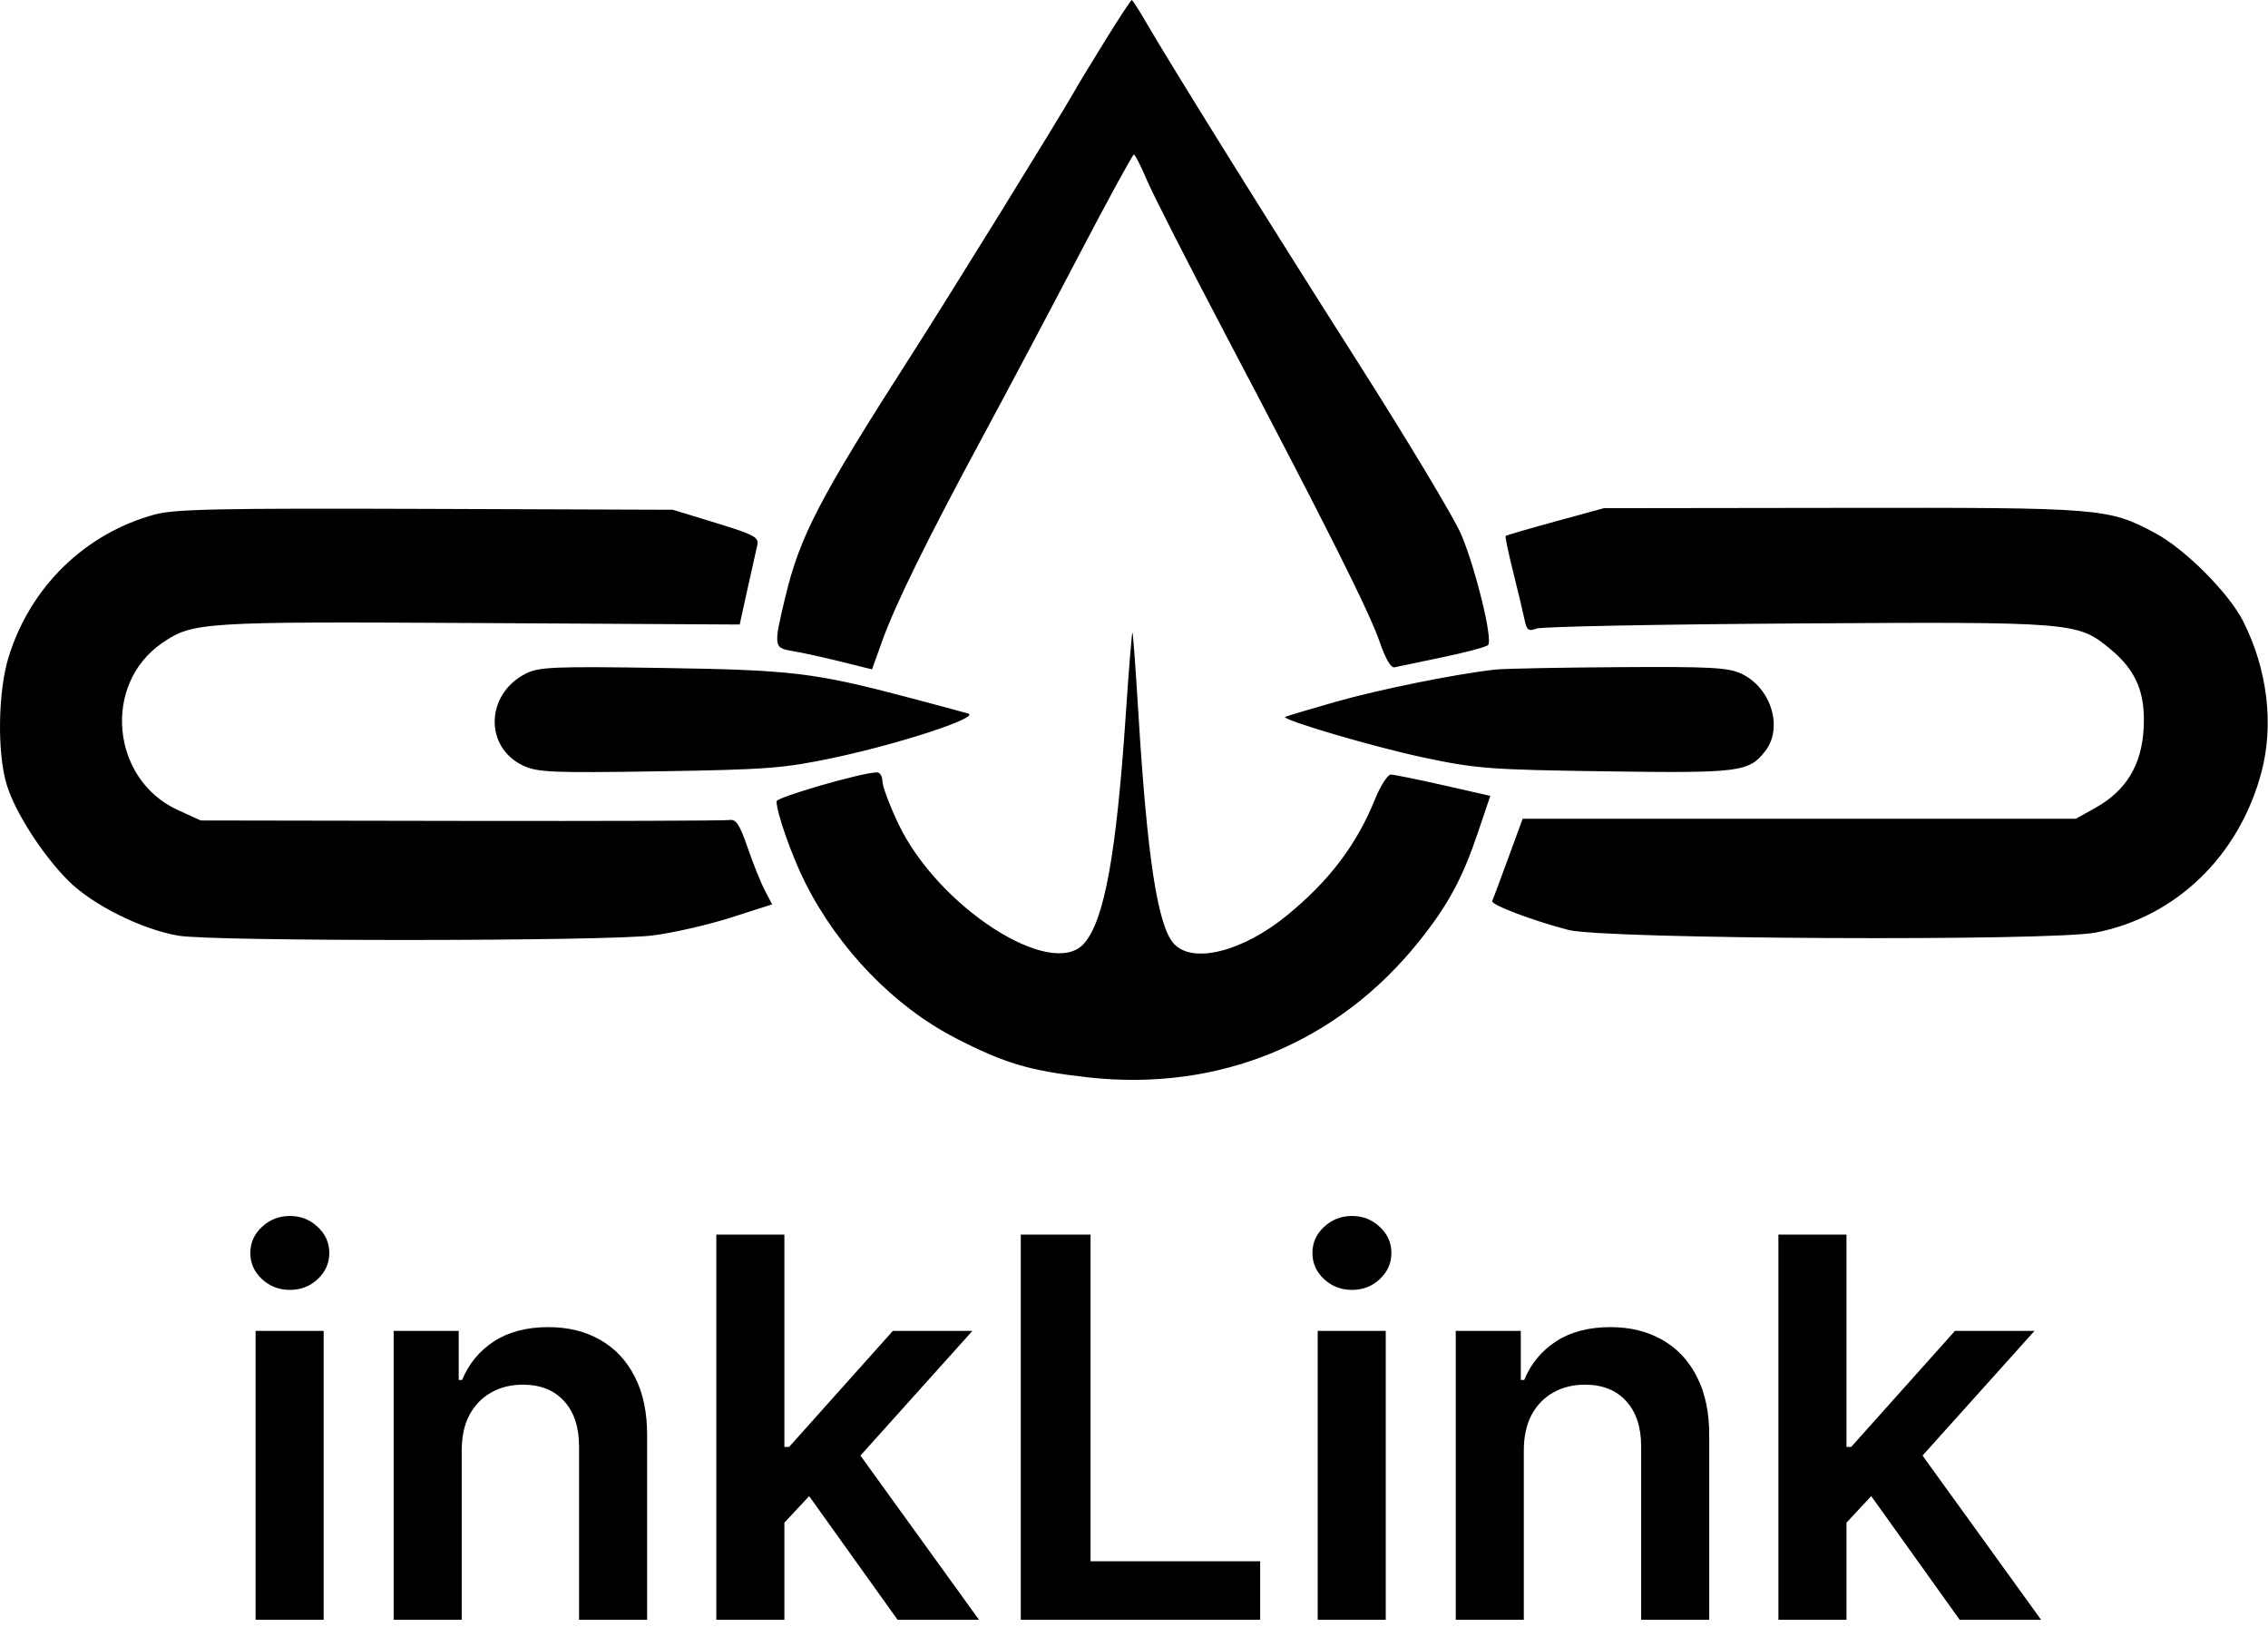 <svg width="514" height="371" viewBox="0 0 514 371" fill="none" xmlns="http://www.w3.org/2000/svg">
<path fill-rule="evenodd" clip-rule="evenodd" d="M250.732 8.75C247.742 13.563 244.401 19.075 243.308 21C239.838 27.112 215.174 66.994 206.512 80.5C185.77 112.843 181.298 121.419 177.998 135.182C175.266 146.577 175.297 146.794 179.74 147.534C181.803 147.877 186.671 148.947 190.559 149.911L197.629 151.663L199.947 145.199C202.921 136.906 210.142 122.23 222.679 99C228.17 88.825 238.017 70.263 244.561 57.75C251.105 45.237 256.691 35.008 256.975 35.017C257.258 35.026 258.576 37.614 259.903 40.767C261.23 43.92 269.306 59.775 277.849 76C300.71 119.419 310.412 138.766 312.701 145.5C313.966 149.222 315.235 151.383 316.043 151.191C316.759 151.021 321.641 149.998 326.891 148.918C332.141 147.837 336.8 146.59 337.244 146.146C338.378 145.012 334.484 128.991 331.156 121.094C329.628 117.467 318.924 99.65 307.37 81.5C287.265 49.915 265.414 14.841 259.557 4.75C258.041 2.137 256.658 0 256.484 0C256.311 0 253.722 3.938 250.732 8.75ZM35.102 116.564C19.279 120.867 6.867 132.958 1.954 148.855C-0.444 156.614 -0.673 170.406 1.476 177.643C3.336 183.903 9.552 193.615 15.52 199.583C20.99 205.052 32.284 210.662 40.552 212.016C48.589 213.332 137.321 213.279 147.906 211.951C152.507 211.374 160.483 209.553 165.631 207.904L174.992 204.905L173.319 201.703C172.399 199.941 170.644 195.575 169.419 192C167.653 186.845 166.809 185.561 165.341 185.795C164.323 185.958 136.94 186.046 104.49 185.993L45.49 185.895L40.309 183.534C25.183 176.643 23.142 155.036 36.736 145.7C43.667 140.939 45.701 140.811 108.673 141.167L167.638 141.5L169.397 133.5C170.364 129.1 171.369 124.6 171.63 123.5C172.047 121.742 170.919 121.137 162.297 118.5L152.49 115.5L96.49 115.3C49.962 115.133 39.579 115.347 35.102 116.564ZM352.496 118.148C346.449 119.802 341.378 121.279 341.227 121.43C341.075 121.582 341.842 125.259 342.932 129.603C344.021 133.946 345.175 138.785 345.496 140.355C345.996 142.798 346.399 143.094 348.285 142.41C349.498 141.97 376.066 141.452 407.325 141.259C470.148 140.87 470.866 140.929 478.269 147.062C484.162 151.945 486.272 156.996 485.813 165.12C485.347 173.373 481.85 179.126 474.946 183L470.49 185.5H407.787H345.085L341.787 194.499C339.974 199.448 338.354 203.794 338.187 204.157C337.809 204.981 347.522 208.658 355.49 210.708C363.625 212.8 464.749 213.294 474.99 211.291C493.178 207.735 507.472 193.904 512.505 174.992C515.387 164.161 513.872 151.62 508.369 140.761C505.108 134.325 495.186 124.387 488.415 120.774C477.79 115.104 476.417 114.994 417.53 115.071L363.49 115.142L352.496 118.148ZM255.145 161.789C253.001 193.71 250.252 208.726 245.615 213.846C238.189 222.044 212.494 205.406 203.584 186.631C201.607 182.465 199.99 178.144 199.99 177.028C199.99 175.913 199.431 175 198.747 175C195.47 175 175.99 180.615 175.99 181.56C175.99 184.127 179.473 194.01 182.489 199.999C190.07 215.053 202.651 228.049 216.58 235.217C227.686 240.933 233.343 242.613 246.428 244.086C276.158 247.431 303.101 236.385 321.622 213.257C328.158 205.095 331.413 199.082 334.937 188.658L337.753 180.325L327.122 177.913C321.274 176.586 315.904 175.5 315.189 175.5C314.473 175.5 312.841 178.073 311.563 181.219C307.408 191.441 301.256 199.551 291.741 207.348C281.676 215.595 270.366 218.467 266.078 213.864C262.365 209.879 259.98 194.364 257.957 161.037C257.373 151.432 256.785 143.462 256.649 143.325C256.512 143.189 255.836 151.498 255.145 161.789ZM119.111 152.649C110.042 157.28 109.715 169.269 118.544 173.459C121.794 175.001 125.115 175.141 149.338 174.758C173.914 174.369 177.676 174.077 188.99 171.68C204.06 168.488 222.22 162.509 219.404 161.666C218.351 161.351 212.247 159.709 205.838 158.017C184.545 152.396 179.472 151.79 149.99 151.342C125.403 150.968 122.132 151.107 119.111 152.649ZM338.99 151.699C330.095 152.661 312.484 156.22 302.49 159.075C296.44 160.804 291.383 162.313 291.253 162.429C290.495 163.106 311.464 169.267 322.49 171.607C334.54 174.164 337.56 174.395 363.834 174.765C394.25 175.194 396.324 174.934 400.024 170.23C404.179 164.948 401.426 155.859 394.707 152.67C391.687 151.237 387.736 151.023 366.839 151.16C353.447 151.248 340.915 151.49 338.99 151.699Z" fill="black"/>
<path d="M57.926 367V301.545H73.352V367H57.926ZM65.682 292.256C63.239 292.256 61.136 291.446 59.375 289.827C57.614 288.179 56.733 286.205 56.733 283.903C56.733 281.574 57.614 279.599 59.375 277.98C61.136 276.332 63.239 275.509 65.682 275.509C68.153 275.509 70.256 276.332 71.989 277.98C73.75 279.599 74.631 281.574 74.631 283.903C74.631 286.205 73.75 288.179 71.989 289.827C70.256 291.446 68.153 292.256 65.682 292.256ZM104.641 328.648V367H89.215V301.545H103.96V312.668H104.727C106.232 309.003 108.633 306.091 111.928 303.932C115.252 301.773 119.357 300.693 124.244 300.693C128.761 300.693 132.695 301.659 136.048 303.591C139.428 305.523 142.042 308.321 143.888 311.986C145.763 315.651 146.687 320.097 146.658 325.324V367H131.232V327.71C131.232 323.335 130.096 319.912 127.823 317.44C125.579 314.969 122.468 313.733 118.491 313.733C115.792 313.733 113.391 314.33 111.289 315.523C109.215 316.687 107.582 318.378 106.388 320.594C105.224 322.81 104.641 325.494 104.641 328.648ZM176.403 346.46L176.36 327.838H178.832L202.354 301.545H220.38L191.445 333.761H188.249L176.403 346.46ZM162.34 367V279.727H177.766V367H162.34ZM203.42 367L182.113 337.213L192.511 326.347L221.871 367H203.42ZM231.342 367V279.727H247.152V353.747H285.589V367H231.342ZM298.629 367V301.545H314.055V367H298.629ZM306.385 292.256C303.942 292.256 301.839 291.446 300.078 289.827C298.317 288.179 297.436 286.205 297.436 283.903C297.436 281.574 298.317 279.599 300.078 277.98C301.839 276.332 303.942 275.509 306.385 275.509C308.857 275.509 310.959 276.332 312.692 277.98C314.453 279.599 315.334 281.574 315.334 283.903C315.334 286.205 314.453 288.179 312.692 289.827C310.959 291.446 308.857 292.256 306.385 292.256ZM345.344 328.648V367H329.918V301.545H344.663V312.668H345.43C346.935 309.003 349.336 306.091 352.631 303.932C355.955 301.773 360.06 300.693 364.947 300.693C369.464 300.693 373.398 301.659 376.751 303.591C380.131 305.523 382.745 308.321 384.592 311.986C386.467 315.651 387.39 320.097 387.362 325.324V367H371.935V327.71C371.935 323.335 370.799 319.912 368.526 317.44C366.282 314.969 363.171 313.733 359.194 313.733C356.495 313.733 354.094 314.33 351.992 315.523C349.918 316.687 348.285 318.378 347.092 320.594C345.927 322.81 345.344 325.494 345.344 328.648ZM417.106 346.46L417.063 327.838H419.535L443.058 301.545H461.083L432.148 333.761H428.952L417.106 346.46ZM403.043 367V279.727H418.469V367H403.043ZM444.123 367L422.816 337.213L433.214 326.347L462.575 367H444.123Z" fill="black"/>
</svg>
